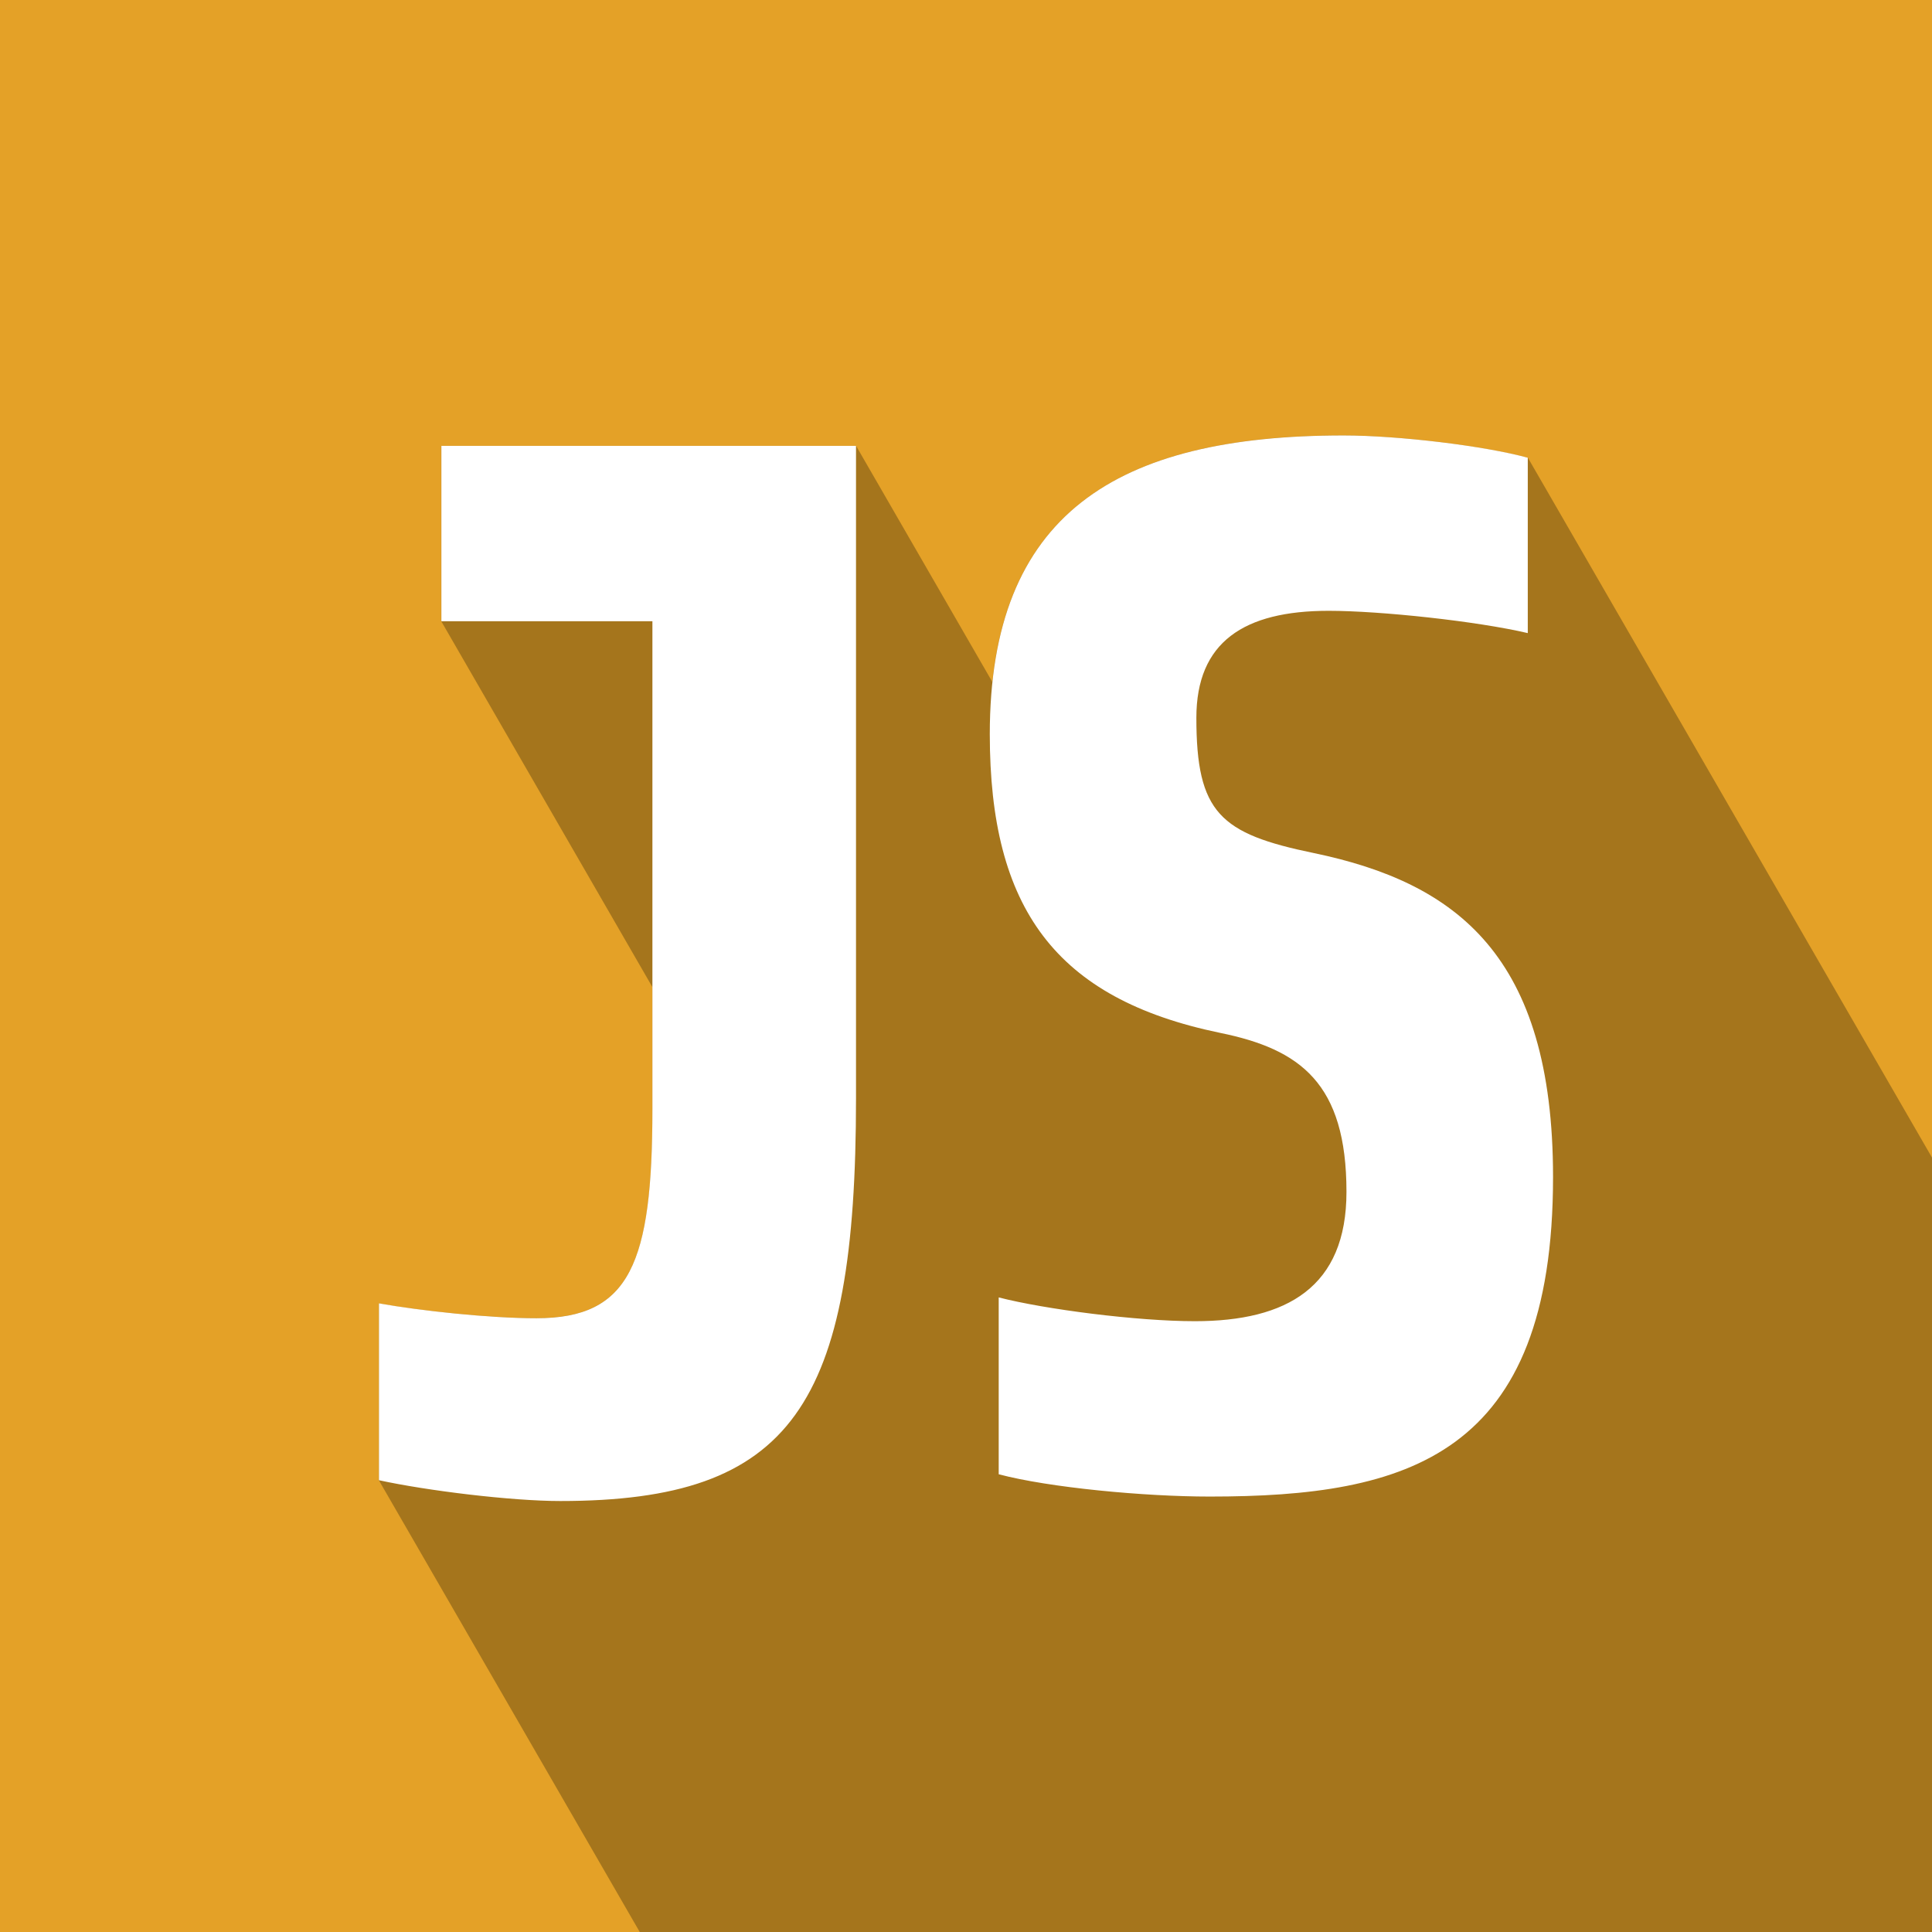 <?xml version="1.0" encoding="UTF-8" standalone="no"?>
<!-- Created with Inkscape (http://www.inkscape.org/) -->

<svg
   xmlns:dc="http://purl.org/dc/elements/1.1/"
   xmlns:cc="http://creativecommons.org/ns#"
   xmlns:rdf="http://www.w3.org/1999/02/22-rdf-syntax-ns#"
   xmlns:svg="http://www.w3.org/2000/svg"
   xmlns="http://www.w3.org/2000/svg"
   version="1.1"
   width="156"
   height="156"
   id="svg2984">
  <title
     id="title3789">lib_js</title>
  <defs
     id="defs2986" />
  <g
     transform="translate(-93.429,-345.794)"
     id="layer1">
    <rect
       width="156"
       height="156"
       x="93.429"
       y="345.794"
       id="background"
       style="fill:#e4a127;fill-opacity:1" />
    <path
       d="m 108.469,35.156 c -16.819,0 -26.788,5.358 -28.344,19.906 L 69.125,36 l -33.5,0 0,14.156 17.062,29.562 0,9.812 c 0,12.48 -1.815,16.906 -9.375,16.906 -3.84,0 -9.359,-0.588 -12.719,-1.188 l 0,14.281 L 51.656,156 156,156 l 0,-62.531 -32.625,-56.5 c -3.48,-0.96 -10.466,-1.812 -14.906,-1.812 z"
       transform="translate(93.429,345.794)"
       id="shadow"
       style="color:#000000;fill:#000000;fill-opacity:0.275;fill-rule:nonzero;stroke:none;stroke-width:0.035;marker:none;visibility:visible;display:inline;overflow:visible;enable-background:accumulate" />
    <path
       d="m 218.83,440.834 c 0,-17.88 -7.8,-23.76 -19.32,-26.16 -7.56,-1.56 -9.48,-3.24 -9.48,-10.92 0,-6.12 3.84,-8.64 10.68,-8.64 4.2,0 12,0.84 16.08,1.8 l 0,-14.16 c -3.48,-0.96 -10.44,-1.8 -14.88,-1.8 -18.36,0 -28.56,6.36 -28.56,24.12 0,14.04 5.28,21.36 18.6,24.12 6.48,1.32 10.2,4.08 10.2,12.84 0,7.68 -4.8,10.44 -12.24,10.44 -4.68,0 -12.12,-0.96 -15.84,-1.92 l 0,14.28 c 4.08,1.08 11.76,1.8 17.04,1.8 15.96,0 27.72,-3.24 27.72,-25.8 m -56.282,-6.36 0,-52.68 -33.48,0 0,14.16 17.04,0 0,39.36 c 0,12.48 -1.8,16.92 -9.36,16.92 -3.84,0 -9.36,-0.6 -12.72,-1.2 l 0,14.28 c 3.84,0.84 10.68,1.68 14.64,1.68 18.72,0 23.88,-7.68 23.88,-32.52"
       id="icon"
       style="font-size:120px;font-style:normal;font-weight:normal;text-align:center;line-height:125%;letter-spacing:0px;word-spacing:0px;text-anchor:middle;fill:#ffffff;fill-opacity:1;stroke:none;font-family:Share-Bold;-inkscape-font-specification:Share-Bold" />
  </g>
</svg>
